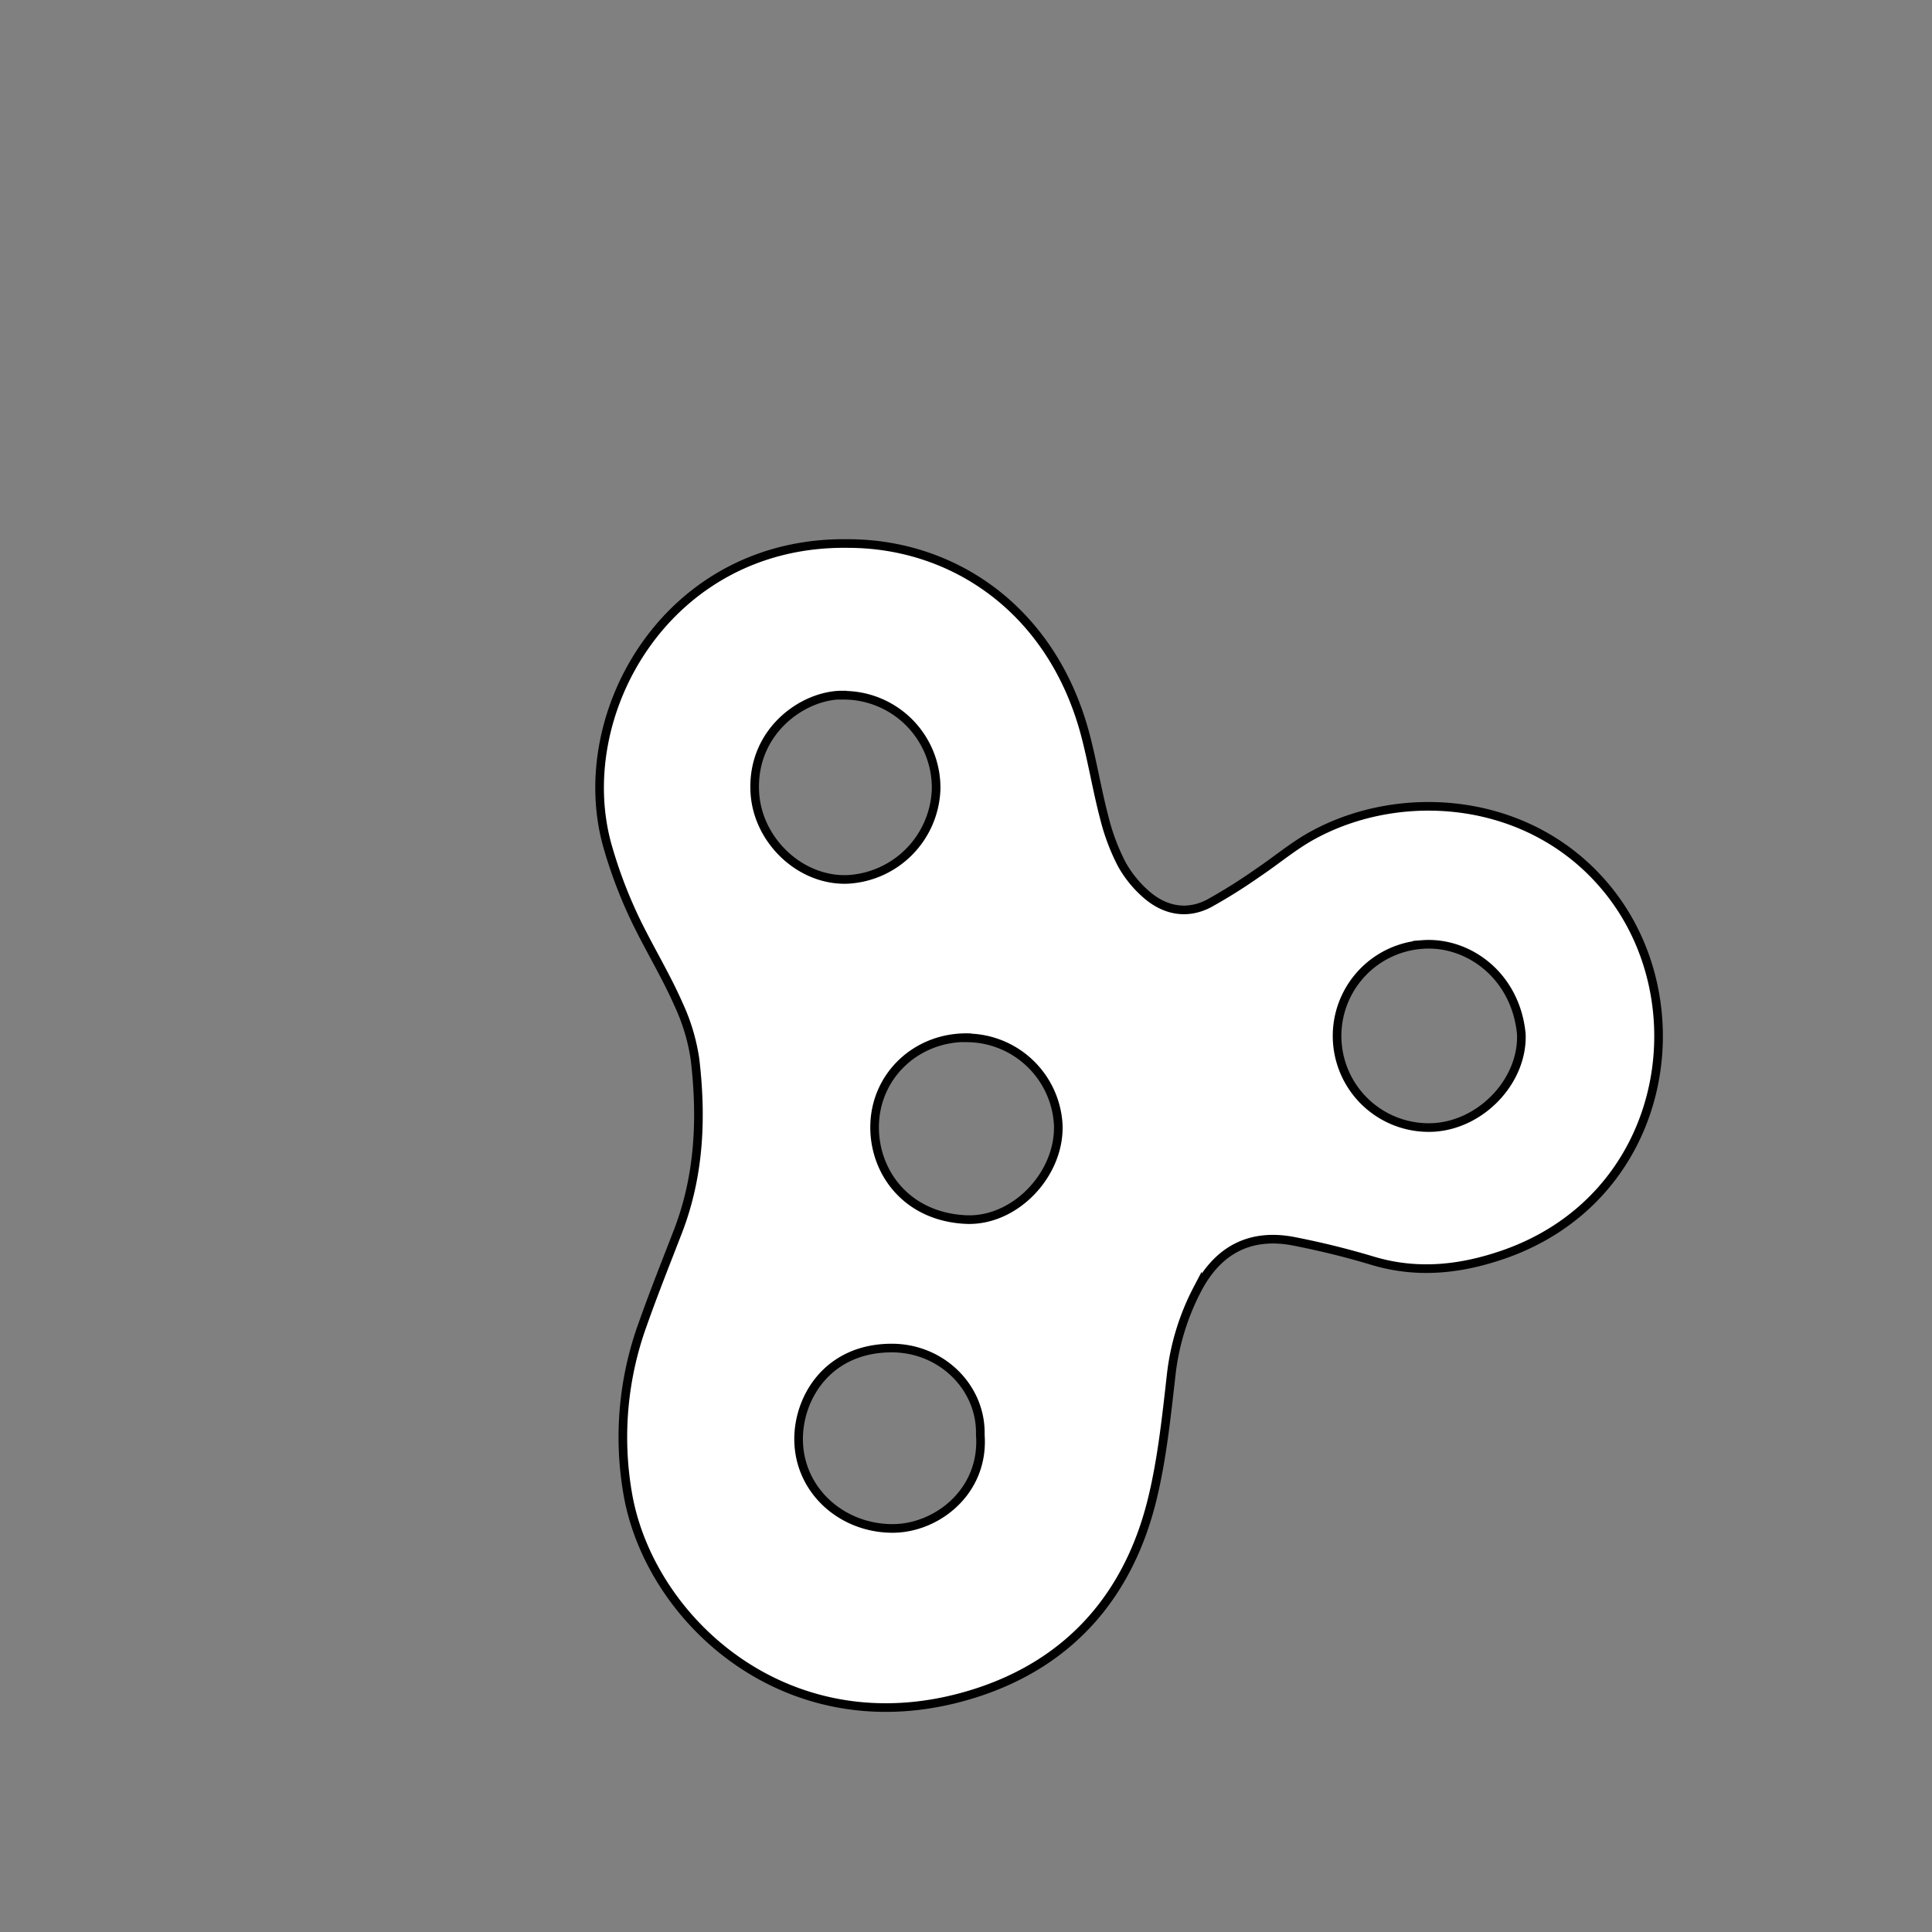 <svg id="Livello_1" data-name="Livello 1" xmlns="http://www.w3.org/2000/svg" viewBox="0 0 447.87 447.87"><rect x="0" y="0" width="447.87" height="447.87" fill="#808080" stroke="none"/><defs><style>.cls-1{fill:#fff;stroke:#000;stroke-miterlimit:10;stroke-width:2px;}</style></defs><title>fettaTavola disegno 7</title><path class="cls-1" d="M196.58,126c24.75,0,47.64,15.69,55.14,44.81,1.6,6.19,2.64,12.52,4.26,18.7a49.44,49.44,0,0,0,4,10.72,26.24,26.24,0,0,0,6,7.33c4.23,3.56,9.26,4.5,14.31,1.86a125.38,125.38,0,0,0,11.35-7.13c4.25-2.84,8.19-6.21,12.66-8.65,20.69-11.34,50.52-9,68.06,12.19,21.87,26.37,14.28,71.8-23.85,85-9.9,3.42-19.87,4.53-30.15,1.48a189.23,189.23,0,0,0-18.61-4.59c-9.93-1.86-17.38,2-22.17,11.13a56.43,56.43,0,0,0-6.1,20.05c-1.08,9.52-2.08,19.13-4.32,28.42-5.34,22.12-18.78,37.88-40.5,45-42.73,13.95-75.84-16.05-81.1-45.82a76.75,76.75,0,0,1,3.48-39.65c2.55-7.23,5.41-14.36,8.17-21.52,4.94-12.88,5.49-26.25,3.91-39.72a45.7,45.7,0,0,0-3.82-12.77c-2.57-5.84-5.83-11.37-8.73-17.06a108.17,108.17,0,0,1-7.72-19.58C132.14,165.61,154.72,125.39,196.58,126Zm-1.26,35.13C186.19,161.06,174,169.59,175,184c.78,11,10.61,20.27,21.47,19.86a21.67,21.67,0,0,0,20.54-21A21.45,21.45,0,0,0,195.32,161.17Zm157.35,78.58c-1.31-13.65-12.42-21.55-22.9-20.76a21.24,21.24,0,0,0,2.86,42.39C343.68,260.51,353.06,250.39,352.67,239.75Zm-128.51.84c-11.53-.09-20.87,8.47-21.39,19.79-.49,10.7,6.87,21.62,21,22.37,11.5.61,22-10.53,21.55-22A21.31,21.31,0,0,0,224.16,240.59Zm3.09,92c.26-10.88-9-20.17-20.77-20.05-14.95.14-21.65,12-21.34,21.74.35,11.23,9.72,19.75,21.13,20.07C216.81,354.66,228.26,345.93,227.25,332.6Z"/></svg>